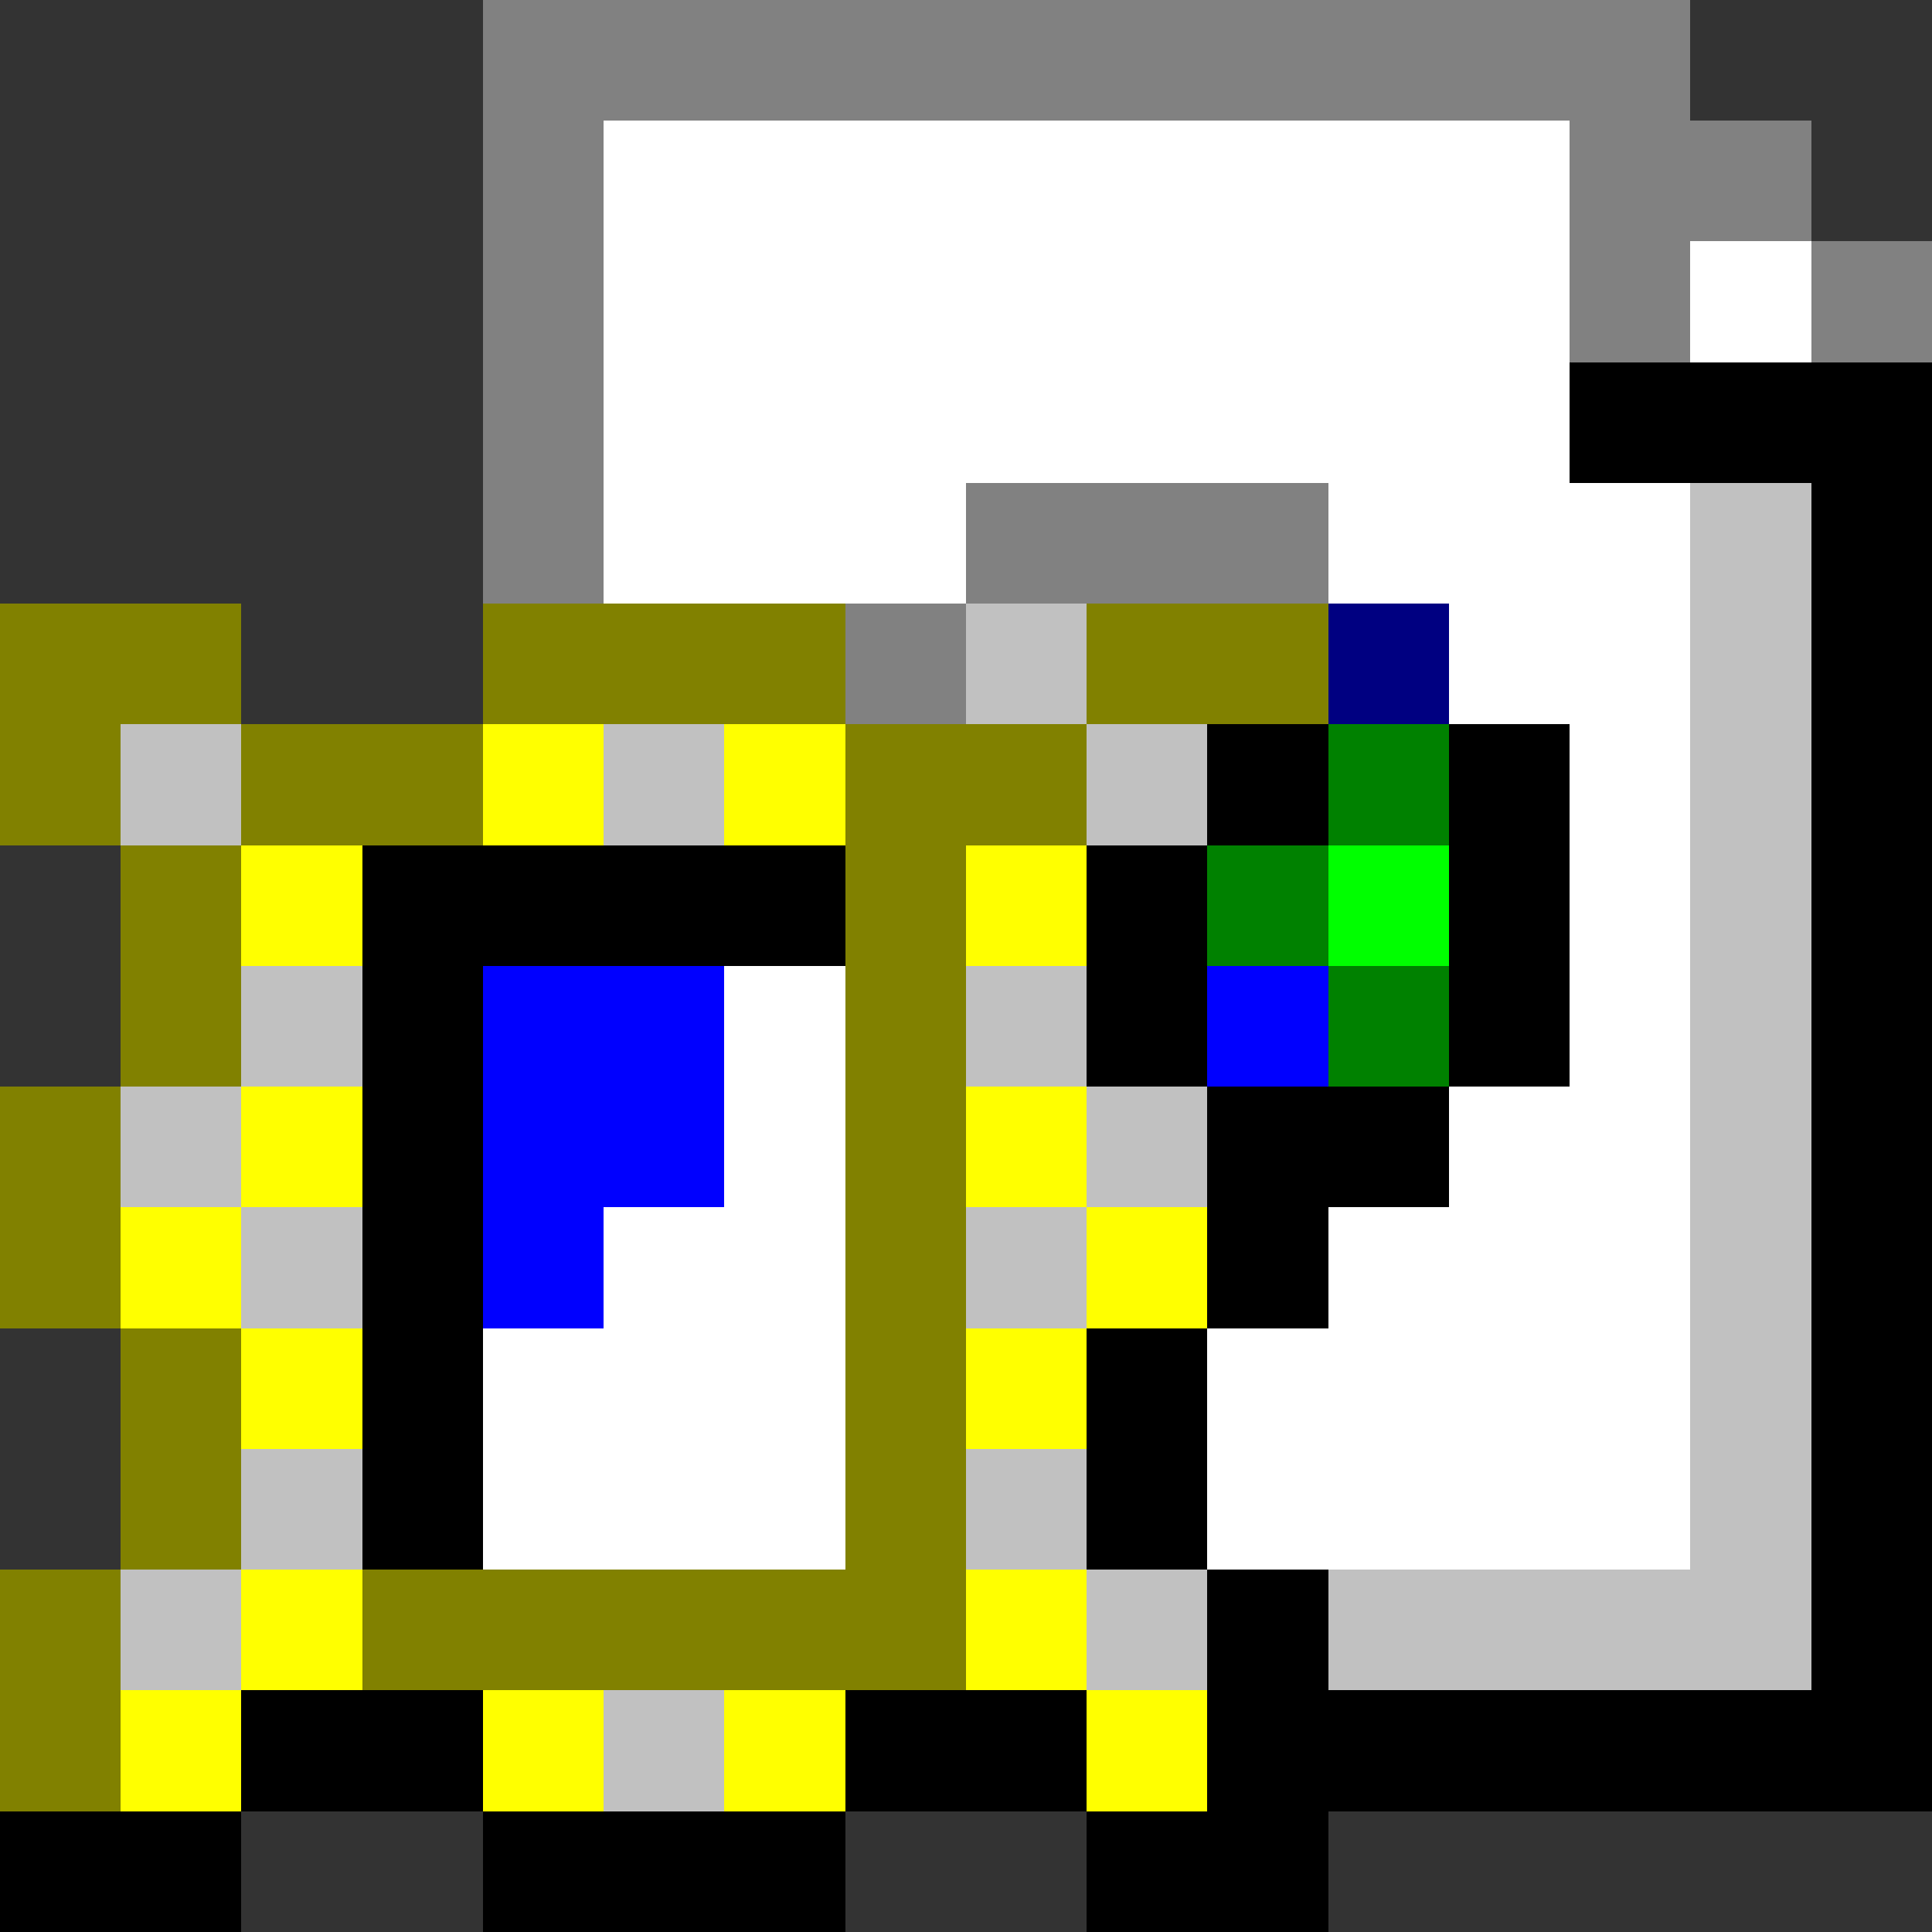 <svg xmlns="http://www.w3.org/2000/svg" viewBox="0 -0.5 16 16" shape-rendering="crispEdges">
<rect x="0" y="-0.5" width="16" height="16" fill="#333333" stroke="none"/>
<path stroke="#818181" d="M4 0h10M4 1h1M13 1h2M4 2h1M13 2h1M15 2h1M4 3h1M4 4h1M8 4h3M7 5h1" />
<path stroke="#ffffff" d="M5 1h8M5 2h8M14 2h1M5 3h8M5 4h3M11 4h3M12 5h2M13 6h1M13 7h1M6 8h1M13 8h1M6 9h1M12 9h2M5 10h2M11 10h3M4 11h3M10 11h4M4 12h3M10 12h4" />
<path stroke="#000000" d="M13 3h3M15 4h1M15 5h1M10 6h1M12 6h1M15 6h1M3 7h4M9 7h1M12 7h1M15 7h1M3 8h1M9 8h1M12 8h1M15 8h1M3 9h1M10 9h2M15 9h1M3 10h1M10 10h1M15 10h1M3 11h1M9 11h1M15 11h1M3 12h1M9 12h1M15 12h1M10 13h1M15 13h1M2 14h2M7 14h2M10 14h6M0 15h2M4 15h3M9 15h2" />
<path stroke="#c1c1c1" d="M14 4h1M8 5h1M14 5h1M1 6h1M5 6h1M9 6h1M14 6h1M14 7h1M2 8h1M8 8h1M14 8h1M1 9h1M9 9h1M14 9h1M2 10h1M8 10h1M14 10h1M14 11h1M2 12h1M8 12h1M14 12h1M1 13h1M9 13h1M11 13h4M5 14h1" />
<path stroke="#818100" d="M0 5h2M4 5h3M9 5h2M0 6h1M2 6h2M7 6h2M1 7h1M7 7h1M1 8h1M7 8h1M0 9h1M7 9h1M0 10h1M7 10h1M1 11h1M7 11h1M1 12h1M7 12h1M0 13h1M3 13h5M0 14h1" />
<path stroke="#000081" d="M11 5h1" />
<path stroke="#ffff00" d="M4 6h1M6 6h1M2 7h1M8 7h1M2 9h1M8 9h1M1 10h1M9 10h1M2 11h1M8 11h1M2 13h1M8 13h1M1 14h1M4 14h1M6 14h1M9 14h1" />
<path stroke="#008100" d="M11 6h1M10 7h1M11 8h1" />
<path stroke="#00ff00" d="M11 7h1" />
<path stroke="#0000ff" d="M4 8h2M10 8h1M4 9h2M4 10h1" />
</svg>